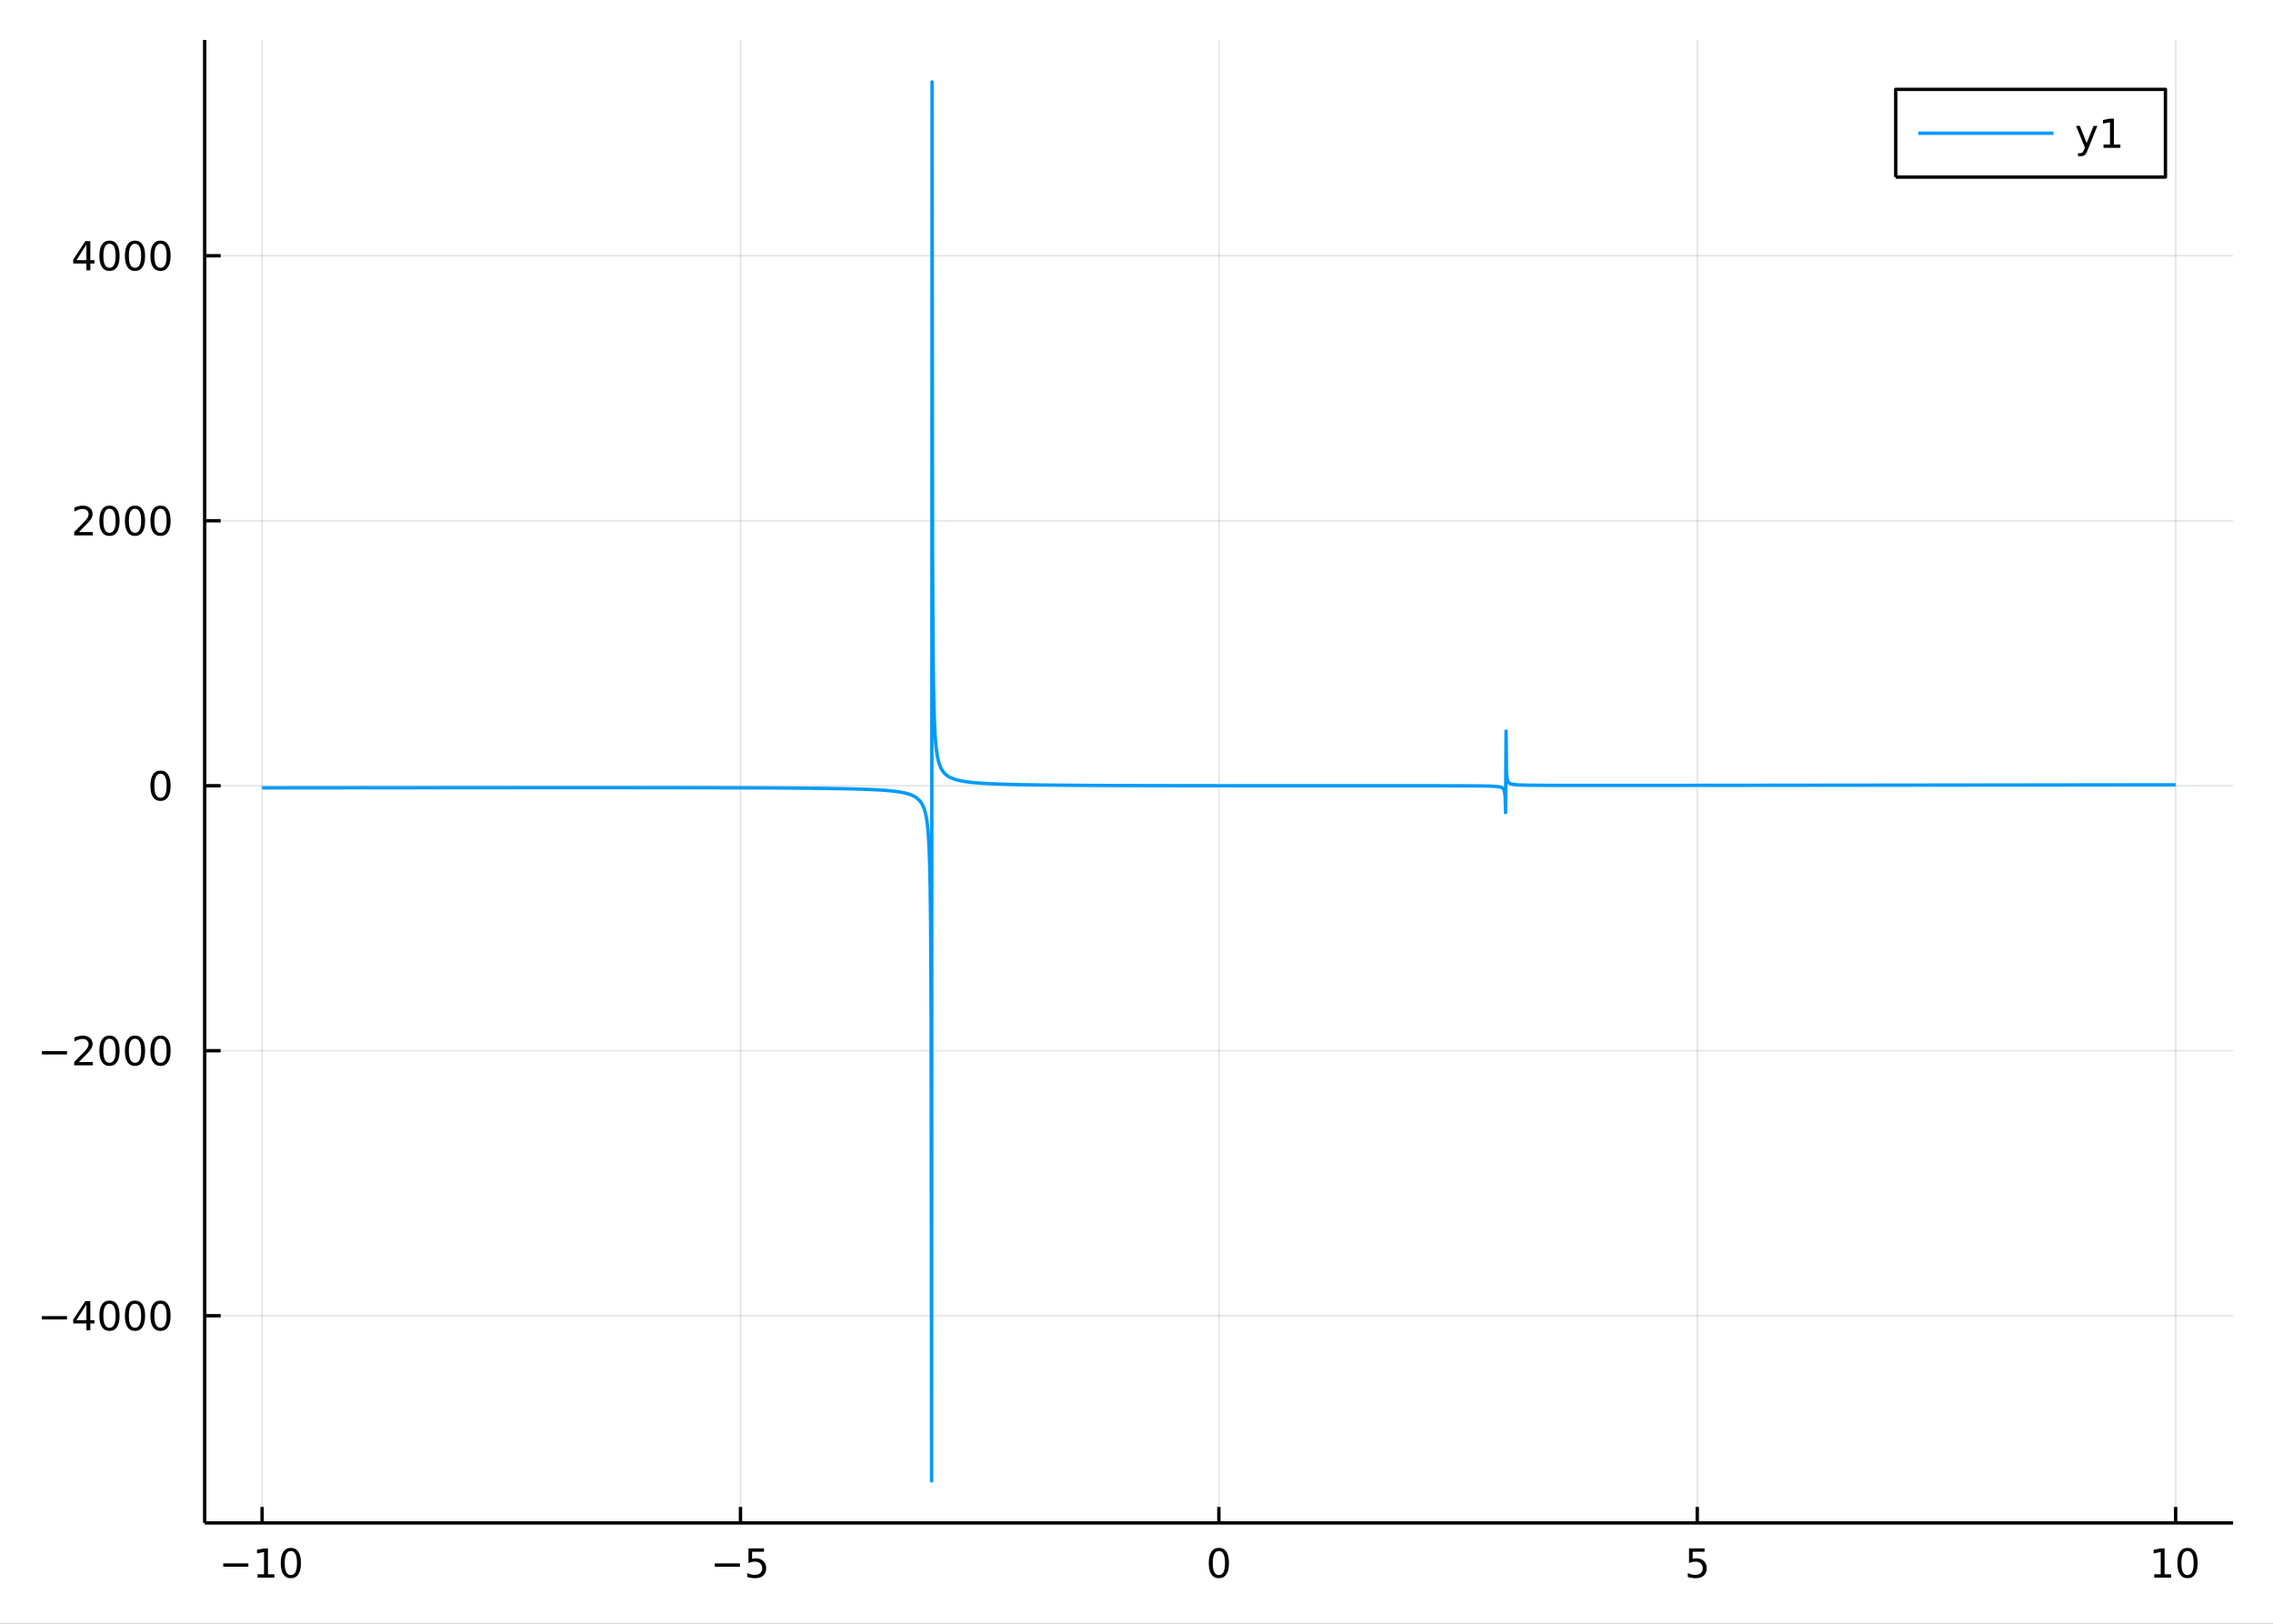 <?xml version="1.0" encoding="utf-8"?>
<svg xmlns="http://www.w3.org/2000/svg" xmlns:xlink="http://www.w3.org/1999/xlink" width="672" height="480" viewBox="0 0 2688 1920">
<rect x="0" y="0" width="2688" height="1920" fill="#333333" stroke="none"/>
<defs>
  <clipPath id="clip430">
    <rect x="0" y="0" width="2688" height="1920"/>
  </clipPath>
</defs>
<path clip-path="url(#clip430)" d="
M0 1920 L2688 1920 L2688 0 L0 0  Z
  " fill="#ffffff" fill-rule="evenodd" fill-opacity="1"/>
<defs>
  <clipPath id="clip431">
    <rect x="537" y="0" width="1883" height="1883"/>
  </clipPath>
</defs>
<path clip-path="url(#clip430)" d="
M242.07 1800.78 L2640.76 1800.78 L2640.76 47.244 L242.07 47.244  Z
  " fill="#ffffff" fill-rule="evenodd" fill-opacity="1"/>
<defs>
  <clipPath id="clip432">
    <rect x="242" y="47" width="2400" height="1755"/>
  </clipPath>
</defs>
<polyline clip-path="url(#clip432)" style="stroke:#000000; stroke-linecap:butt; stroke-linejoin:round; stroke-width:2; stroke-opacity:0.1; fill:none" points="
  309.958,1800.78 309.958,47.244 
  "/>
<polyline clip-path="url(#clip432)" style="stroke:#000000; stroke-linecap:butt; stroke-linejoin:round; stroke-width:2; stroke-opacity:0.1; fill:none" points="
  875.685,1800.78 875.685,47.244 
  "/>
<polyline clip-path="url(#clip432)" style="stroke:#000000; stroke-linecap:butt; stroke-linejoin:round; stroke-width:2; stroke-opacity:0.1; fill:none" points="
  1441.41,1800.78 1441.41,47.244 
  "/>
<polyline clip-path="url(#clip432)" style="stroke:#000000; stroke-linecap:butt; stroke-linejoin:round; stroke-width:2; stroke-opacity:0.1; fill:none" points="
  2007.14,1800.78 2007.14,47.244 
  "/>
<polyline clip-path="url(#clip432)" style="stroke:#000000; stroke-linecap:butt; stroke-linejoin:round; stroke-width:2; stroke-opacity:0.1; fill:none" points="
  2572.87,1800.78 2572.87,47.244 
  "/>
<polyline clip-path="url(#clip430)" style="stroke:#000000; stroke-linecap:butt; stroke-linejoin:round; stroke-width:4; stroke-opacity:1; fill:none" points="
  242.07,1800.78 2640.76,1800.78 
  "/>
<polyline clip-path="url(#clip430)" style="stroke:#000000; stroke-linecap:butt; stroke-linejoin:round; stroke-width:4; stroke-opacity:1; fill:none" points="
  309.958,1800.78 309.958,1781.88 
  "/>
<polyline clip-path="url(#clip430)" style="stroke:#000000; stroke-linecap:butt; stroke-linejoin:round; stroke-width:4; stroke-opacity:1; fill:none" points="
  875.685,1800.78 875.685,1781.88 
  "/>
<polyline clip-path="url(#clip430)" style="stroke:#000000; stroke-linecap:butt; stroke-linejoin:round; stroke-width:4; stroke-opacity:1; fill:none" points="
  1441.41,1800.78 1441.41,1781.88 
  "/>
<polyline clip-path="url(#clip430)" style="stroke:#000000; stroke-linecap:butt; stroke-linejoin:round; stroke-width:4; stroke-opacity:1; fill:none" points="
  2007.14,1800.78 2007.14,1781.88 
  "/>
<polyline clip-path="url(#clip430)" style="stroke:#000000; stroke-linecap:butt; stroke-linejoin:round; stroke-width:4; stroke-opacity:1; fill:none" points="
  2572.87,1800.78 2572.87,1781.88 
  "/>
<path clip-path="url(#clip430)" d="M264.02 1848.65 L293.696 1848.65 L293.696 1852.59 L264.02 1852.59 L264.02 1848.65 Z" fill="#000000" fill-rule="evenodd" fill-opacity="1" /><path clip-path="url(#clip430)" d="M304.599 1861.55 L312.238 1861.55 L312.238 1835.18 L303.928 1836.85 L303.928 1832.59 L312.191 1830.92 L316.867 1830.92 L316.867 1861.55 L324.506 1861.55 L324.506 1865.48 L304.599 1865.48 L304.599 1861.55 Z" fill="#000000" fill-rule="evenodd" fill-opacity="1" /><path clip-path="url(#clip430)" d="M343.951 1834 Q340.339 1834 338.511 1837.57 Q336.705 1841.11 336.705 1848.24 Q336.705 1855.34 338.511 1858.91 Q340.339 1862.45 343.951 1862.45 Q347.585 1862.45 349.39 1858.91 Q351.219 1855.34 351.219 1848.24 Q351.219 1841.11 349.39 1837.57 Q347.585 1834 343.951 1834 M343.951 1830.3 Q349.761 1830.3 352.816 1834.9 Q355.895 1839.49 355.895 1848.24 Q355.895 1856.96 352.816 1861.57 Q349.761 1866.15 343.951 1866.15 Q338.14 1866.15 335.062 1861.57 Q332.006 1856.96 332.006 1848.24 Q332.006 1839.49 335.062 1834.9 Q338.14 1830.3 343.951 1830.3 Z" fill="#000000" fill-rule="evenodd" fill-opacity="1" /><path clip-path="url(#clip430)" d="M845.327 1848.65 L875.003 1848.65 L875.003 1852.59 L845.327 1852.59 L845.327 1848.65 Z" fill="#000000" fill-rule="evenodd" fill-opacity="1" /><path clip-path="url(#clip430)" d="M885.141 1830.92 L903.498 1830.92 L903.498 1834.86 L889.424 1834.86 L889.424 1843.33 Q890.442 1842.98 891.461 1842.82 Q892.479 1842.64 893.498 1842.64 Q899.285 1842.64 902.664 1845.81 Q906.044 1848.98 906.044 1854.4 Q906.044 1859.97 902.572 1863.08 Q899.1 1866.15 892.78 1866.15 Q890.604 1866.15 888.336 1865.78 Q886.09 1865.41 883.683 1864.67 L883.683 1859.97 Q885.766 1861.11 887.989 1861.66 Q890.211 1862.22 892.688 1862.22 Q896.692 1862.22 899.03 1860.11 Q901.368 1858.01 901.368 1854.4 Q901.368 1850.78 899.03 1848.68 Q896.692 1846.57 892.688 1846.57 Q890.813 1846.57 888.938 1846.99 Q887.086 1847.4 885.141 1848.28 L885.141 1830.92 Z" fill="#000000" fill-rule="evenodd" fill-opacity="1" /><path clip-path="url(#clip430)" d="M1441.41 1834 Q1437.8 1834 1435.97 1837.57 Q1434.17 1841.11 1434.17 1848.24 Q1434.17 1855.34 1435.97 1858.91 Q1437.8 1862.45 1441.41 1862.45 Q1445.05 1862.45 1446.85 1858.91 Q1448.68 1855.34 1448.68 1848.24 Q1448.68 1841.11 1446.85 1837.57 Q1445.05 1834 1441.41 1834 M1441.41 1830.3 Q1447.22 1830.3 1450.28 1834.9 Q1453.36 1839.49 1453.36 1848.24 Q1453.36 1856.96 1450.28 1861.57 Q1447.22 1866.15 1441.41 1866.15 Q1435.6 1866.15 1432.52 1861.57 Q1429.47 1856.96 1429.47 1848.24 Q1429.47 1839.49 1432.52 1834.9 Q1435.6 1830.3 1441.41 1830.3 Z" fill="#000000" fill-rule="evenodd" fill-opacity="1" /><path clip-path="url(#clip430)" d="M1997.42 1830.92 L2015.78 1830.92 L2015.78 1834.86 L2001.7 1834.86 L2001.7 1843.33 Q2002.72 1842.98 2003.74 1842.82 Q2004.76 1842.64 2005.78 1842.64 Q2011.56 1842.64 2014.94 1845.81 Q2018.32 1848.98 2018.32 1854.4 Q2018.32 1859.97 2014.85 1863.08 Q2011.38 1866.15 2005.06 1866.15 Q2002.88 1866.15 2000.61 1865.78 Q1998.37 1865.41 1995.96 1864.67 L1995.96 1859.97 Q1998.04 1861.11 2000.27 1861.66 Q2002.49 1862.22 2004.96 1862.22 Q2008.97 1862.22 2011.31 1860.11 Q2013.65 1858.01 2013.65 1854.4 Q2013.65 1850.78 2011.31 1848.68 Q2008.97 1846.57 2004.96 1846.57 Q2003.09 1846.57 2001.21 1846.99 Q1999.36 1847.4 1997.42 1848.28 L1997.42 1830.92 Z" fill="#000000" fill-rule="evenodd" fill-opacity="1" /><path clip-path="url(#clip430)" d="M2547.56 1861.55 L2555.2 1861.55 L2555.2 1835.18 L2546.88 1836.85 L2546.88 1832.59 L2555.15 1830.92 L2559.82 1830.92 L2559.82 1861.55 L2567.46 1861.55 L2567.46 1865.48 L2547.56 1865.48 L2547.56 1861.55 Z" fill="#000000" fill-rule="evenodd" fill-opacity="1" /><path clip-path="url(#clip430)" d="M2586.91 1834 Q2583.3 1834 2581.47 1837.57 Q2579.66 1841.11 2579.66 1848.24 Q2579.66 1855.34 2581.47 1858.91 Q2583.3 1862.45 2586.91 1862.45 Q2590.54 1862.45 2592.35 1858.91 Q2594.18 1855.34 2594.18 1848.24 Q2594.18 1841.11 2592.35 1837.57 Q2590.54 1834 2586.91 1834 M2586.91 1830.3 Q2592.72 1830.3 2595.77 1834.9 Q2598.85 1839.49 2598.85 1848.24 Q2598.85 1856.96 2595.77 1861.57 Q2592.72 1866.15 2586.91 1866.15 Q2581.1 1866.15 2578.02 1861.57 Q2574.96 1856.96 2574.96 1848.24 Q2574.96 1839.49 2578.02 1834.9 Q2581.1 1830.3 2586.91 1830.3 Z" fill="#000000" fill-rule="evenodd" fill-opacity="1" /><polyline clip-path="url(#clip432)" style="stroke:#000000; stroke-linecap:butt; stroke-linejoin:round; stroke-width:2; stroke-opacity:0.1; fill:none" points="
  242.07,1555.79 2640.76,1555.79 
  "/>
<polyline clip-path="url(#clip432)" style="stroke:#000000; stroke-linecap:butt; stroke-linejoin:round; stroke-width:2; stroke-opacity:0.1; fill:none" points="
  242.07,1242.45 2640.76,1242.45 
  "/>
<polyline clip-path="url(#clip432)" style="stroke:#000000; stroke-linecap:butt; stroke-linejoin:round; stroke-width:2; stroke-opacity:0.1; fill:none" points="
  242.07,929.114 2640.76,929.114 
  "/>
<polyline clip-path="url(#clip432)" style="stroke:#000000; stroke-linecap:butt; stroke-linejoin:round; stroke-width:2; stroke-opacity:0.1; fill:none" points="
  242.07,615.774 2640.76,615.774 
  "/>
<polyline clip-path="url(#clip432)" style="stroke:#000000; stroke-linecap:butt; stroke-linejoin:round; stroke-width:2; stroke-opacity:0.1; fill:none" points="
  242.07,302.435 2640.76,302.435 
  "/>
<polyline clip-path="url(#clip430)" style="stroke:#000000; stroke-linecap:butt; stroke-linejoin:round; stroke-width:4; stroke-opacity:1; fill:none" points="
  242.07,1800.78 242.07,47.244 
  "/>
<polyline clip-path="url(#clip430)" style="stroke:#000000; stroke-linecap:butt; stroke-linejoin:round; stroke-width:4; stroke-opacity:1; fill:none" points="
  242.07,1555.79 260.968,1555.79 
  "/>
<polyline clip-path="url(#clip430)" style="stroke:#000000; stroke-linecap:butt; stroke-linejoin:round; stroke-width:4; stroke-opacity:1; fill:none" points="
  242.07,1242.45 260.968,1242.45 
  "/>
<polyline clip-path="url(#clip430)" style="stroke:#000000; stroke-linecap:butt; stroke-linejoin:round; stroke-width:4; stroke-opacity:1; fill:none" points="
  242.07,929.114 260.968,929.114 
  "/>
<polyline clip-path="url(#clip430)" style="stroke:#000000; stroke-linecap:butt; stroke-linejoin:round; stroke-width:4; stroke-opacity:1; fill:none" points="
  242.07,615.774 260.968,615.774 
  "/>
<polyline clip-path="url(#clip430)" style="stroke:#000000; stroke-linecap:butt; stroke-linejoin:round; stroke-width:4; stroke-opacity:1; fill:none" points="
  242.07,302.435 260.968,302.435 
  "/>
<path clip-path="url(#clip430)" d="M49.552 1556.24 L79.228 1556.24 L79.228 1560.18 L49.552 1560.18 L49.552 1556.24 Z" fill="#000000" fill-rule="evenodd" fill-opacity="1" /><path clip-path="url(#clip430)" d="M102.168 1542.59 L90.362 1561.04 L102.168 1561.04 L102.168 1542.59 M100.941 1538.51 L106.82 1538.51 L106.82 1561.04 L111.751 1561.04 L111.751 1564.92 L106.82 1564.92 L106.82 1573.07 L102.168 1573.07 L102.168 1564.92 L86.566 1564.92 L86.566 1560.41 L100.941 1538.51 Z" fill="#000000" fill-rule="evenodd" fill-opacity="1" /><path clip-path="url(#clip430)" d="M129.482 1541.59 Q125.871 1541.59 124.042 1545.16 Q122.237 1548.7 122.237 1555.83 Q122.237 1562.93 124.042 1566.5 Q125.871 1570.04 129.482 1570.04 Q133.116 1570.04 134.922 1566.5 Q136.751 1562.93 136.751 1555.83 Q136.751 1548.7 134.922 1545.16 Q133.116 1541.59 129.482 1541.59 M129.482 1537.89 Q135.292 1537.89 138.348 1542.49 Q141.427 1547.08 141.427 1555.83 Q141.427 1564.55 138.348 1569.16 Q135.292 1573.74 129.482 1573.74 Q123.672 1573.74 120.593 1569.16 Q117.538 1564.55 117.538 1555.83 Q117.538 1547.08 120.593 1542.49 Q123.672 1537.89 129.482 1537.89 Z" fill="#000000" fill-rule="evenodd" fill-opacity="1" /><path clip-path="url(#clip430)" d="M159.644 1541.59 Q156.033 1541.59 154.204 1545.16 Q152.399 1548.7 152.399 1555.83 Q152.399 1562.93 154.204 1566.5 Q156.033 1570.04 159.644 1570.04 Q163.278 1570.04 165.084 1566.5 Q166.913 1562.93 166.913 1555.83 Q166.913 1548.7 165.084 1545.16 Q163.278 1541.59 159.644 1541.59 M159.644 1537.89 Q165.454 1537.89 168.51 1542.49 Q171.589 1547.08 171.589 1555.83 Q171.589 1564.55 168.51 1569.16 Q165.454 1573.74 159.644 1573.74 Q153.834 1573.74 150.755 1569.16 Q147.7 1564.55 147.7 1555.83 Q147.7 1547.08 150.755 1542.49 Q153.834 1537.89 159.644 1537.89 Z" fill="#000000" fill-rule="evenodd" fill-opacity="1" /><path clip-path="url(#clip430)" d="M189.806 1541.59 Q186.195 1541.59 184.366 1545.16 Q182.561 1548.7 182.561 1555.83 Q182.561 1562.93 184.366 1566.5 Q186.195 1570.04 189.806 1570.04 Q193.44 1570.04 195.246 1566.5 Q197.074 1562.93 197.074 1555.83 Q197.074 1548.7 195.246 1545.16 Q193.44 1541.59 189.806 1541.59 M189.806 1537.89 Q195.616 1537.89 198.672 1542.49 Q201.75 1547.08 201.75 1555.83 Q201.75 1564.55 198.672 1569.16 Q195.616 1573.74 189.806 1573.74 Q183.996 1573.74 180.917 1569.16 Q177.862 1564.55 177.862 1555.83 Q177.862 1547.08 180.917 1542.49 Q183.996 1537.89 189.806 1537.89 Z" fill="#000000" fill-rule="evenodd" fill-opacity="1" /><path clip-path="url(#clip430)" d="M49.552 1242.9 L79.228 1242.9 L79.228 1246.84 L49.552 1246.84 L49.552 1242.9 Z" fill="#000000" fill-rule="evenodd" fill-opacity="1" /><path clip-path="url(#clip430)" d="M93.348 1255.8 L109.668 1255.8 L109.668 1259.73 L87.723 1259.73 L87.723 1255.8 Q90.385 1253.04 94.969 1248.41 Q99.575 1243.76 100.756 1242.42 Q103.001 1239.9 103.881 1238.16 Q104.783 1236.4 104.783 1234.71 Q104.783 1231.96 102.839 1230.22 Q100.918 1228.48 97.816 1228.48 Q95.617 1228.48 93.163 1229.25 Q90.733 1230.01 87.955 1231.56 L87.955 1226.84 Q90.779 1225.71 93.232 1225.13 Q95.686 1224.55 97.723 1224.55 Q103.094 1224.55 106.288 1227.23 Q109.482 1229.92 109.482 1234.41 Q109.482 1236.54 108.672 1238.46 Q107.885 1240.36 105.779 1242.95 Q105.2 1243.62 102.098 1246.84 Q98.996 1250.03 93.348 1255.8 Z" fill="#000000" fill-rule="evenodd" fill-opacity="1" /><path clip-path="url(#clip430)" d="M129.482 1228.25 Q125.871 1228.25 124.042 1231.82 Q122.237 1235.36 122.237 1242.49 Q122.237 1249.59 124.042 1253.16 Q125.871 1256.7 129.482 1256.7 Q133.116 1256.7 134.922 1253.16 Q136.751 1249.59 136.751 1242.49 Q136.751 1235.36 134.922 1231.82 Q133.116 1228.25 129.482 1228.25 M129.482 1224.55 Q135.292 1224.55 138.348 1229.15 Q141.427 1233.74 141.427 1242.49 Q141.427 1251.21 138.348 1255.82 Q135.292 1260.4 129.482 1260.4 Q123.672 1260.4 120.593 1255.82 Q117.538 1251.21 117.538 1242.49 Q117.538 1233.74 120.593 1229.15 Q123.672 1224.55 129.482 1224.55 Z" fill="#000000" fill-rule="evenodd" fill-opacity="1" /><path clip-path="url(#clip430)" d="M159.644 1228.25 Q156.033 1228.25 154.204 1231.82 Q152.399 1235.36 152.399 1242.49 Q152.399 1249.59 154.204 1253.16 Q156.033 1256.7 159.644 1256.7 Q163.278 1256.7 165.084 1253.16 Q166.913 1249.59 166.913 1242.49 Q166.913 1235.36 165.084 1231.82 Q163.278 1228.25 159.644 1228.25 M159.644 1224.55 Q165.454 1224.55 168.51 1229.15 Q171.589 1233.74 171.589 1242.49 Q171.589 1251.21 168.51 1255.82 Q165.454 1260.4 159.644 1260.4 Q153.834 1260.4 150.755 1255.82 Q147.7 1251.21 147.7 1242.49 Q147.7 1233.74 150.755 1229.15 Q153.834 1224.55 159.644 1224.55 Z" fill="#000000" fill-rule="evenodd" fill-opacity="1" /><path clip-path="url(#clip430)" d="M189.806 1228.25 Q186.195 1228.25 184.366 1231.82 Q182.561 1235.36 182.561 1242.49 Q182.561 1249.59 184.366 1253.16 Q186.195 1256.7 189.806 1256.7 Q193.44 1256.7 195.246 1253.16 Q197.074 1249.59 197.074 1242.49 Q197.074 1235.36 195.246 1231.82 Q193.44 1228.25 189.806 1228.25 M189.806 1224.55 Q195.616 1224.55 198.672 1229.15 Q201.75 1233.74 201.75 1242.49 Q201.75 1251.21 198.672 1255.82 Q195.616 1260.4 189.806 1260.4 Q183.996 1260.4 180.917 1255.82 Q177.862 1251.21 177.862 1242.49 Q177.862 1233.74 180.917 1229.15 Q183.996 1224.55 189.806 1224.55 Z" fill="#000000" fill-rule="evenodd" fill-opacity="1" /><path clip-path="url(#clip430)" d="M189.806 914.912 Q186.195 914.912 184.366 918.477 Q182.561 922.019 182.561 929.148 Q182.561 936.255 184.366 939.82 Q186.195 943.361 189.806 943.361 Q193.44 943.361 195.246 939.82 Q197.074 936.255 197.074 929.148 Q197.074 922.019 195.246 918.477 Q193.44 914.912 189.806 914.912 M189.806 911.209 Q195.616 911.209 198.672 915.815 Q201.75 920.399 201.75 929.148 Q201.75 937.875 198.672 942.482 Q195.616 947.065 189.806 947.065 Q183.996 947.065 180.917 942.482 Q177.862 937.875 177.862 929.148 Q177.862 920.399 180.917 915.815 Q183.996 911.209 189.806 911.209 Z" fill="#000000" fill-rule="evenodd" fill-opacity="1" /><path clip-path="url(#clip430)" d="M93.348 629.119 L109.668 629.119 L109.668 633.054 L87.723 633.054 L87.723 629.119 Q90.385 626.364 94.969 621.735 Q99.575 617.082 100.756 615.74 Q103.001 613.216 103.881 611.48 Q104.783 609.721 104.783 608.031 Q104.783 605.277 102.839 603.541 Q100.918 601.804 97.816 601.804 Q95.617 601.804 93.163 602.568 Q90.733 603.332 87.955 604.883 L87.955 600.161 Q90.779 599.027 93.232 598.448 Q95.686 597.869 97.723 597.869 Q103.094 597.869 106.288 600.554 Q109.482 603.24 109.482 607.73 Q109.482 609.86 108.672 611.781 Q107.885 613.679 105.779 616.272 Q105.2 616.943 102.098 620.161 Q98.996 623.355 93.348 629.119 Z" fill="#000000" fill-rule="evenodd" fill-opacity="1" /><path clip-path="url(#clip430)" d="M129.482 601.573 Q125.871 601.573 124.042 605.138 Q122.237 608.679 122.237 615.809 Q122.237 622.915 124.042 626.48 Q125.871 630.022 129.482 630.022 Q133.116 630.022 134.922 626.48 Q136.751 622.915 136.751 615.809 Q136.751 608.679 134.922 605.138 Q133.116 601.573 129.482 601.573 M129.482 597.869 Q135.292 597.869 138.348 602.476 Q141.427 607.059 141.427 615.809 Q141.427 624.536 138.348 629.142 Q135.292 633.726 129.482 633.726 Q123.672 633.726 120.593 629.142 Q117.538 624.536 117.538 615.809 Q117.538 607.059 120.593 602.476 Q123.672 597.869 129.482 597.869 Z" fill="#000000" fill-rule="evenodd" fill-opacity="1" /><path clip-path="url(#clip430)" d="M159.644 601.573 Q156.033 601.573 154.204 605.138 Q152.399 608.679 152.399 615.809 Q152.399 622.915 154.204 626.48 Q156.033 630.022 159.644 630.022 Q163.278 630.022 165.084 626.48 Q166.913 622.915 166.913 615.809 Q166.913 608.679 165.084 605.138 Q163.278 601.573 159.644 601.573 M159.644 597.869 Q165.454 597.869 168.51 602.476 Q171.589 607.059 171.589 615.809 Q171.589 624.536 168.51 629.142 Q165.454 633.726 159.644 633.726 Q153.834 633.726 150.755 629.142 Q147.7 624.536 147.7 615.809 Q147.7 607.059 150.755 602.476 Q153.834 597.869 159.644 597.869 Z" fill="#000000" fill-rule="evenodd" fill-opacity="1" /><path clip-path="url(#clip430)" d="M189.806 601.573 Q186.195 601.573 184.366 605.138 Q182.561 608.679 182.561 615.809 Q182.561 622.915 184.366 626.48 Q186.195 630.022 189.806 630.022 Q193.44 630.022 195.246 626.48 Q197.074 622.915 197.074 615.809 Q197.074 608.679 195.246 605.138 Q193.44 601.573 189.806 601.573 M189.806 597.869 Q195.616 597.869 198.672 602.476 Q201.75 607.059 201.75 615.809 Q201.75 624.536 198.672 629.142 Q195.616 633.726 189.806 633.726 Q183.996 633.726 180.917 629.142 Q177.862 624.536 177.862 615.809 Q177.862 607.059 180.917 602.476 Q183.996 597.869 189.806 597.869 Z" fill="#000000" fill-rule="evenodd" fill-opacity="1" /><path clip-path="url(#clip430)" d="M102.168 289.229 L90.362 307.678 L102.168 307.678 L102.168 289.229 M100.941 285.155 L106.82 285.155 L106.82 307.678 L111.751 307.678 L111.751 311.567 L106.82 311.567 L106.82 319.715 L102.168 319.715 L102.168 311.567 L86.566 311.567 L86.566 307.053 L100.941 285.155 Z" fill="#000000" fill-rule="evenodd" fill-opacity="1" /><path clip-path="url(#clip430)" d="M129.482 288.233 Q125.871 288.233 124.042 291.798 Q122.237 295.34 122.237 302.47 Q122.237 309.576 124.042 313.141 Q125.871 316.682 129.482 316.682 Q133.116 316.682 134.922 313.141 Q136.751 309.576 136.751 302.47 Q136.751 295.34 134.922 291.798 Q133.116 288.233 129.482 288.233 M129.482 284.53 Q135.292 284.53 138.348 289.136 Q141.427 293.72 141.427 302.47 Q141.427 311.196 138.348 315.803 Q135.292 320.386 129.482 320.386 Q123.672 320.386 120.593 315.803 Q117.538 311.196 117.538 302.47 Q117.538 293.72 120.593 289.136 Q123.672 284.53 129.482 284.53 Z" fill="#000000" fill-rule="evenodd" fill-opacity="1" /><path clip-path="url(#clip430)" d="M159.644 288.233 Q156.033 288.233 154.204 291.798 Q152.399 295.34 152.399 302.47 Q152.399 309.576 154.204 313.141 Q156.033 316.682 159.644 316.682 Q163.278 316.682 165.084 313.141 Q166.913 309.576 166.913 302.47 Q166.913 295.34 165.084 291.798 Q163.278 288.233 159.644 288.233 M159.644 284.53 Q165.454 284.53 168.51 289.136 Q171.589 293.72 171.589 302.47 Q171.589 311.196 168.51 315.803 Q165.454 320.386 159.644 320.386 Q153.834 320.386 150.755 315.803 Q147.7 311.196 147.7 302.47 Q147.7 293.72 150.755 289.136 Q153.834 284.53 159.644 284.53 Z" fill="#000000" fill-rule="evenodd" fill-opacity="1" /><path clip-path="url(#clip430)" d="M189.806 288.233 Q186.195 288.233 184.366 291.798 Q182.561 295.34 182.561 302.47 Q182.561 309.576 184.366 313.141 Q186.195 316.682 189.806 316.682 Q193.44 316.682 195.246 313.141 Q197.074 309.576 197.074 302.47 Q197.074 295.34 195.246 291.798 Q193.44 288.233 189.806 288.233 M189.806 284.53 Q195.616 284.53 198.672 289.136 Q201.75 293.72 201.75 302.47 Q201.75 311.196 198.672 315.803 Q195.616 320.386 189.806 320.386 Q183.996 320.386 180.917 315.803 Q177.862 311.196 177.862 302.47 Q177.862 293.72 180.917 289.136 Q183.996 284.53 189.806 284.53 Z" fill="#000000" fill-rule="evenodd" fill-opacity="1" /><polyline clip-path="url(#clip432)" style="stroke:#009af9; stroke-linecap:butt; stroke-linejoin:round; stroke-width:4; stroke-opacity:1; fill:none" points="
  309.958,931.614 324.69,931.599 460.916,931.476 542.782,931.417 611.999,931.381 687.188,931.365 756.505,931.384 793.663,931.416 830.821,931.47 873.872,931.575 
  916.923,931.758 936.052,931.879 955.181,932.038 974.311,932.253 993.44,932.553 1001.83,932.724 1010.21,932.929 1018.6,933.176 1026.99,933.482 1035.38,933.867 
  1043.76,934.367 1047.96,934.677 1052.15,935.039 1056.34,935.47 1060.54,935.988 1065.11,936.689 1069.68,937.591 1074.26,938.792 1078.83,940.469 1083.4,942.976 
  1087.97,947.124 1090.26,950.413 1092.54,955.298 1093.69,958.752 1094.83,963.311 1095.4,966.186 1095.97,969.607 1096.54,973.749 1097.12,978.865 1097.69,985.346 
  1098.26,993.819 1098.83,1005.37 1099.4,1022.05 1099.97,1048.26 1100.55,1095.4 1101.12,1205.24 1101.69,1751.15 1102.26,96.872 1102.83,653.837 1103.4,764.558 
  1103.97,811.942 1104.55,838.248 1105.12,854.982 1105.69,866.564 1106.26,875.055 1106.83,881.547 1107.4,886.672 1107.98,890.82 1108.55,894.247 1109.69,899.576 
  1110.83,903.529 1113.12,909.001 1115.41,912.609 1117.69,915.166 1119.98,917.073 1122.26,918.55 1124.55,919.727 1129.12,921.484 1133.69,922.733 1138.29,923.67 
  1142.89,924.396 1147.49,924.973 1152.09,925.444 1161.29,926.163 1170.49,926.685 1179.69,927.081 1188.89,927.391 1198.09,927.638 1207.28,927.841 1227.63,928.177 
  1247.97,928.411 1268.31,928.582 1288.65,928.71 1327.36,928.876 1366.06,928.978 1406.31,929.044 1446.56,929.083 1480.44,929.101 1514.32,929.111 1597.04,929.112 
  1672.82,929.115 1690.32,929.125 1707.82,929.143 1725.32,929.181 1742.81,929.265 1751.68,929.352 1760.54,929.521 1764.97,929.68 1769.4,929.964 1771.62,930.21 
  1773.83,930.612 1774.94,930.927 1776.05,931.388 1777.16,932.125 1778.26,933.495 1778.82,934.74 1779.37,936.919 1779.93,941.71 1780.48,960.836 1781.03,864.551 
  1781.59,912.897 1782.14,919.77 1782.7,922.516 1783.8,924.918 1784.91,926.009 1786.02,926.631 1787.13,927.034 1791.56,927.809 1795.99,928.128 1800.42,928.301 
  1804.85,928.409 1809.28,928.481 1813.71,928.533 1833.58,928.65 1853.44,928.693 1873.31,928.708 1893.17,928.711 1929.17,928.7 1965.17,928.677 2047.61,928.607 
  2123.94,928.53 2199.19,928.447 2272.25,928.364 2347.15,928.276 2429.21,928.176 2548.41,928.029 2572.87,927.998 
  "/>
<path clip-path="url(#clip430)" d="
M2241.85 209.375 L2560.8 209.375 L2560.8 105.695 L2241.85 105.695  Z
  " fill="#ffffff" fill-rule="evenodd" fill-opacity="1"/>
<polyline clip-path="url(#clip430)" style="stroke:#000000; stroke-linecap:butt; stroke-linejoin:round; stroke-width:4; stroke-opacity:1; fill:none" points="
  2241.85,209.375 2560.8,209.375 2560.8,105.695 2241.85,105.695 2241.85,209.375 
  "/>
<polyline clip-path="url(#clip430)" style="stroke:#009af9; stroke-linecap:butt; stroke-linejoin:round; stroke-width:4; stroke-opacity:1; fill:none" points="
  2268.5,157.535 2428.41,157.535 
  "/>
<path clip-path="url(#clip430)" d="M2468.91 177.223 Q2467.1 181.852 2465.39 183.264 Q2463.68 184.676 2460.81 184.676 L2457.4 184.676 L2457.4 181.112 L2459.9 181.112 Q2461.66 181.112 2462.63 180.278 Q2463.61 179.445 2464.79 176.343 L2465.55 174.399 L2455.07 148.889 L2459.58 148.889 L2467.68 169.167 L2475.78 148.889 L2480.3 148.889 L2468.91 177.223 Z" fill="#000000" fill-rule="evenodd" fill-opacity="1" /><path clip-path="url(#clip430)" d="M2487.59 170.88 L2495.23 170.88 L2495.23 144.515 L2486.92 146.181 L2486.92 141.922 L2495.18 140.255 L2499.86 140.255 L2499.86 170.88 L2507.5 170.88 L2507.5 174.815 L2487.59 174.815 L2487.59 170.88 Z" fill="#000000" fill-rule="evenodd" fill-opacity="1" /></svg>
